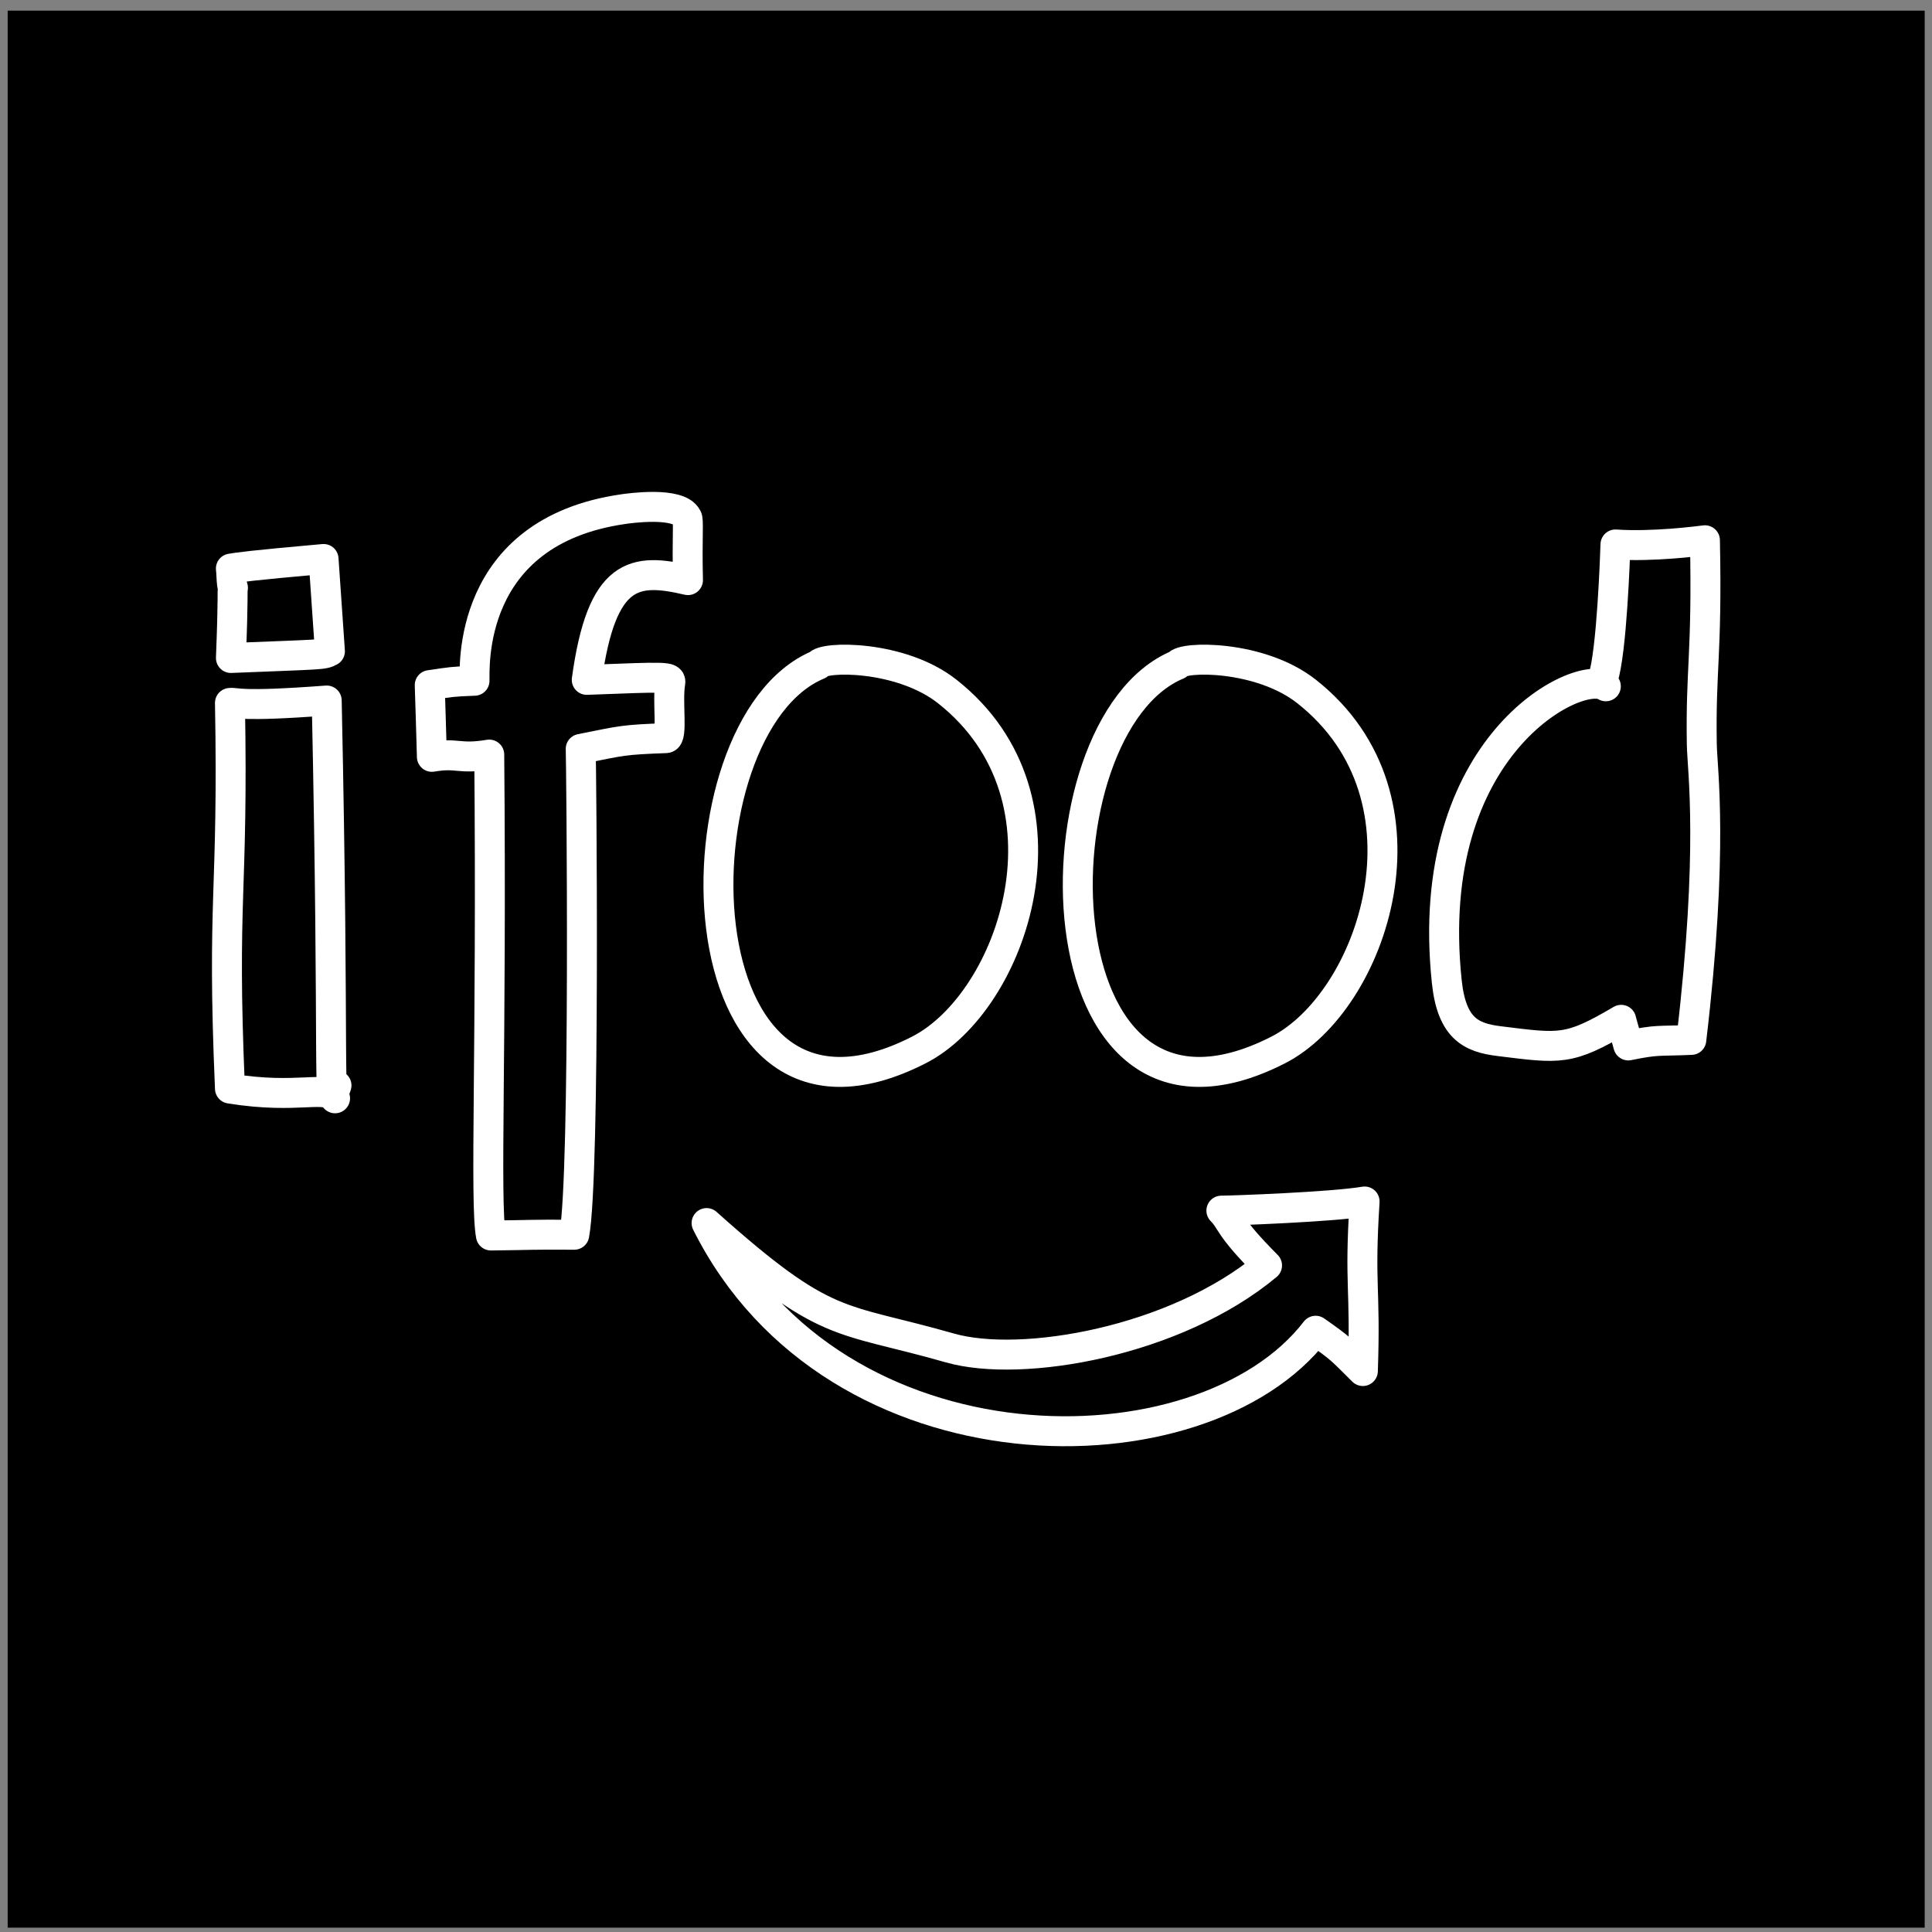 <?xml version="1.0" encoding="UTF-8" standalone="no"?>
<!DOCTYPE svg PUBLIC "-//W3C//DTD SVG 1.1//EN" "http://www.w3.org/Graphics/SVG/1.1/DTD/svg11.dtd">
<svg width="100%" height="100%" viewBox="0 0 129 129" version="1.1" xmlns="http://www.w3.org/2000/svg" xmlns:xlink="http://www.w3.org/1999/xlink" xml:space="preserve" xmlns:serif="http://www.serif.com/" style="fill-rule:evenodd;clip-rule:evenodd;stroke-linecap:round;stroke-linejoin:round;stroke-miterlimit:1.5;">
    <rect x="0" y="0" width="129" height="129" fill="#808080" stroke="none"/>
    <g transform="matrix(1,0,0,1,-278,-4412)">
        <g id="ifood" transform="matrix(1,0,0,1,278.512,4412.71)">
            <rect x="0" y="0" width="128" height="128"/>
            <g transform="matrix(1,0,0,1,3.193,-6.256)">
                <g transform="matrix(1,0,0,1,-278.512,-4412.71)">
                    <path d="M329.442,4462.64C319.567,4466.75 319.769,4496.71 336.145,4488.37C342.46,4485.16 347.127,4471.59 338.06,4464.43C334.93,4461.96 329.727,4462.07 329.442,4462.64Z" style="fill:none;stroke:white;stroke-width:2px;"/>
                </g>
                <g transform="matrix(1,0,0,1,-254.519,-4412.71)">
                    <path d="M329.442,4462.64C319.567,4466.75 319.769,4496.71 336.145,4488.37C342.46,4485.16 347.127,4471.59 338.06,4464.43C334.93,4461.96 329.727,4462.07 329.442,4462.64Z" style="fill:none;stroke:white;stroke-width:2px;"/>
                </g>
                <g transform="matrix(1,0,0,1,-278.512,-4412.71)">
                    <path d="M382.029,4464.08C380.234,4462.86 369.748,4468.02 371.409,4483.8C371.74,4486.95 373.054,4487.54 374.884,4487.77C379.003,4488.28 379.538,4488.42 383.054,4486.35C383.084,4486.49 383.09,4486.48 383.531,4488.06C385.537,4487.65 385.505,4487.79 387.736,4487.69C389.251,4474.9 388.466,4469.67 388.437,4467.96C388.352,4462.86 388.801,4461.99 388.646,4454.33C388.172,4454.39 385.154,4454.78 382.672,4454.61C382.648,4455.33 382.43,4461.79 381.834,4463.58" style="fill:none;stroke:white;stroke-width:2px;"/>
                </g>
                <g transform="matrix(1,0,0,1,-278.512,-4412.71)">
                    <path d="M320.672,4452.8C320.809,4452.91 320.673,4454.12 320.743,4456.99C317.18,4456.16 314.982,4456.38 313.985,4463.65C319.348,4463.45 319.633,4463.41 319.559,4463.86C319.348,4465.12 319.744,4467.52 319.281,4467.54C316.378,4467.65 316.436,4467.69 313.581,4468.26C313.616,4468.88 313.899,4496.71 313.151,4500.7C310.048,4500.68 310.447,4500.72 307.585,4500.75C307.172,4498.51 307.649,4488.24 307.474,4468.64C305.408,4468.98 305.405,4468.49 303.644,4468.79C303.572,4466.37 303.58,4466.4 303.501,4464C305.006,4463.78 304.969,4463.77 306.49,4463.71C306.521,4463 305.879,4453.76 316.432,4452.25C316.77,4452.2 320.129,4451.72 320.672,4452.8Z" style="fill:none;stroke:white;stroke-width:2px;"/>
                </g>
                <g transform="matrix(1,0,0,1,-278.512,-4412.71)">
                    <path d="M297.274,4490.73C296.657,4492.69 297.147,4489.77 296.622,4465.03C290.627,4465.48 290.675,4465.14 290.161,4465.19C290.397,4478.08 289.608,4478.04 290.161,4490.94C294.778,4491.69 296.618,4490.65 297.179,4491.59" style="fill:none;stroke:white;stroke-width:2px;"/>
                </g>
                <g transform="matrix(1,0,0,1,-278.512,-4412.71)">
                    <path d="M290.361,4457.5C290.3,4457.87 290.398,4457.82 290.226,4462.19C296.348,4461.94 296.369,4461.99 296.836,4461.74C296.802,4461.25 296.415,4455.68 296.411,4455.58C291.45,4456.02 290.714,4456.14 290.223,4456.22C290.265,4456.56 290.256,4456.91 290.299,4457.25C290.313,4457.37 290.338,4457.38 290.361,4457.5Z" style="fill:none;stroke:white;stroke-width:2px;"/>
                </g>
                <g transform="matrix(1,0,0,1,-278.512,-4412.71)">
                    <path d="M356.359,4499.09C357.076,4499.09 363.752,4498.85 365.922,4498.48C365.56,4504.18 366.001,4504.14 365.806,4509.8C364.325,4508.33 364.366,4508.31 362.653,4507.11C355.075,4516.97 330.564,4517.07 321.986,4499.92C330.063,4507.14 330.744,4506.12 338.233,4508.26C343.035,4509.63 353.307,4507.84 359.408,4502.75C356.745,4500.08 357.085,4499.82 356.359,4499.09Z" style="fill:none;stroke:white;stroke-width:2px;"/>
                </g>
            </g>
        </g>
    </g>
</svg>
